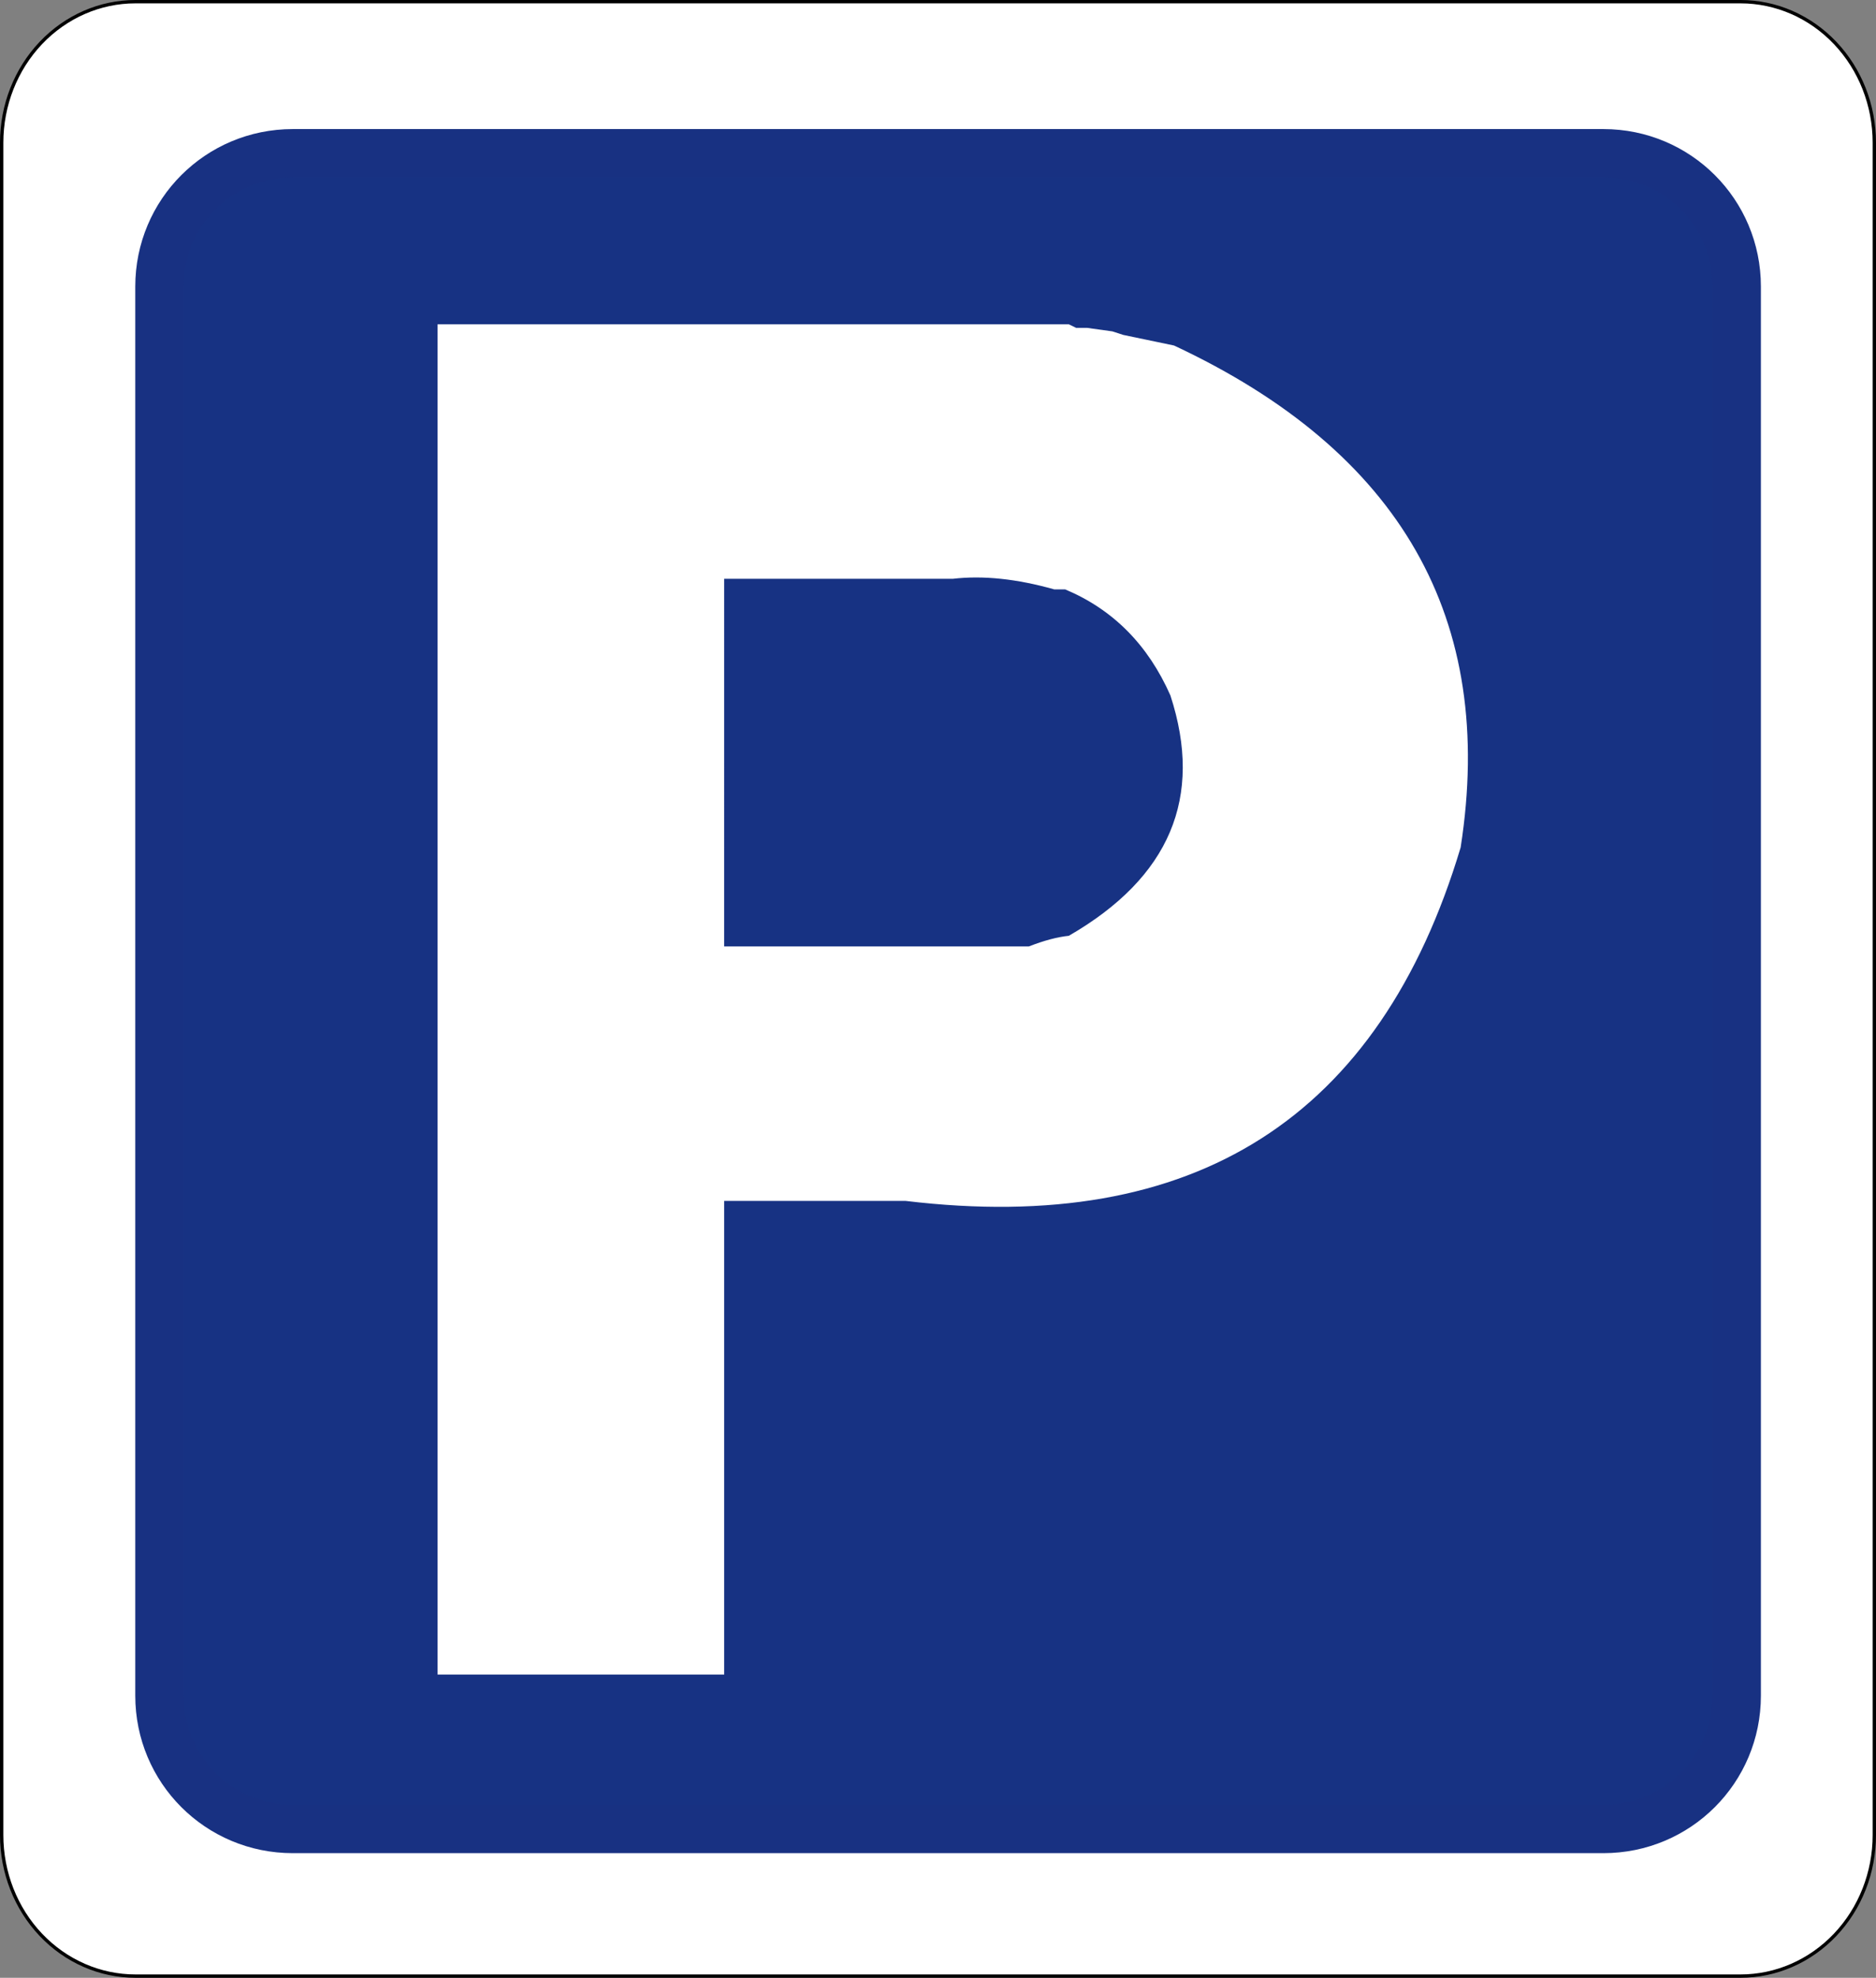 <?xml version="1.0" encoding="UTF-8" standalone="no"?>
<!-- Generator: Adobe Illustrator 13.0.0, SVG Export Plug-In  -->

<svg
   xmlns:dc="http://purl.org/dc/elements/1.1/"
   xmlns:cc="http://creativecommons.org/ns#"
   xmlns:rdf="http://www.w3.org/1999/02/22-rdf-syntax-ns#"
   xmlns:svg="http://www.w3.org/2000/svg"
   xmlns="http://www.w3.org/2000/svg"
   xmlns:sodipodi="http://sodipodi.sourceforge.net/DTD/sodipodi-0.dtd"
   xmlns:inkscape="http://www.inkscape.org/namespaces/inkscape"
   version="1.1"
   x="0px"
   y="0px"
   width="545.308"
   height="574.912"
   viewBox="-0.531 -0.531 545.308 574.912"
   enable-background="new -0.531 -0.531 576 576"
   xml:space="preserve"
   id="svg2"
   inkscape:version="0.47 r22583"
   sodipodi:docname="Irish hospital.svg"><rect x="-0.531" y="-0.531" width="545.308" height="574.912" fill="#808080" stroke="none"/><sodipodi:namedview
   pagecolor="#ffffff"
   bordercolor="#666666"
   borderopacity="1"
   objecttolerance="10"
   gridtolerance="10"
   guidetolerance="10"
   inkscape:pageopacity="0"
   inkscape:pageshadow="2"
   inkscape:window-width="1600"
   inkscape:window-height="838"
   id="namedview16"
   showgrid="false"
   inkscape:zoom="0.97789171"
   inkscape:cx="34.212681"
   inkscape:cy="282.95078"
   inkscape:window-x="-8"
   inkscape:window-y="-8"
   inkscape:window-maximized="1"
   inkscape:current-layer="svg2" />
<defs
   id="defs4"><inkscape:perspective
   sodipodi:type="inkscape:persp3d"
   inkscape:vp_x="0 : 288 : 1"
   inkscape:vp_y="0 : 1000 : 0"
   inkscape:vp_z="576 : 288 : 1"
   inkscape:persp3d-origin="288 : 192 : 1"
   id="perspective20" />
<inkscape:perspective
   id="perspective2928"
   inkscape:persp3d-origin="0.5 : 0.33333333 : 1"
   inkscape:vp_z="1 : 0.5 : 1"
   inkscape:vp_y="0 : 1000 : 0"
   inkscape:vp_x="0 : 0.5 : 1"
   sodipodi:type="inkscape:persp3d" /><inkscape:perspective
   id="perspective3651"
   inkscape:persp3d-origin="0.5 : 0.33333333 : 1"
   inkscape:vp_z="1 : 0.5 : 1"
   inkscape:vp_y="0 : 1000 : 0"
   inkscape:vp_x="0 : 0.5 : 1"
   sodipodi:type="inkscape:persp3d" /></defs>





<path
   style="fill:#ffffff;stroke:#000000;stroke-width:0.974;stroke-linecap:round;stroke-linejoin:round"
   d="m 38.837,573.894 466.572,0 c 10.311,0 20.201,-4.318 27.493,-12.007 7.291,-7.688 11.388,-18.115 11.388,-28.988 l 0,-491.947 c 0,-10.873 -4.096,-21.3 -11.388,-28.988 -7.292,-7.689 -17.183,-12.008 -27.494,-12.008 l -466.571,0 c -10.312,0 -20.201,4.319 -27.493,12.007 -7.292,7.688 -11.389,18.116 -11.389,28.989 l 0,491.947 c 0,10.873 4.096,21.3 11.388,28.988 7.291,7.688 17.182,12.007 27.494,12.007 z"
   id="path6" /><path
   style="fill:#173283;fill-opacity:1;stroke:#183182;stroke-width:14.046;stroke-linecap:square;stroke-linejoin:miter;stroke-miterlimit:4;stroke-dashoffset:0;stroke-opacity:1"
   d="m 84.566,44.014 380.977,0 c 21.469,0 38.753,17.284 38.753,38.753 l 0,409.61 c 0,21.469 -17.284,38.753 -38.753,38.753 l -380.977,0 c -21.469,0 -38.753,-17.284 -38.753,-38.753 l 0,-409.61 c 0,-21.469 17.284,-38.753 38.753,-38.753 z"
   id="rect3623" /><g
   transform="scale(1.013,0.987)"
   style="font-size:532.992px;font-style:normal;font-variant:normal;font-weight:normal;font-stretch:normal;text-align:start;line-height:100%;writing-mode:lr-tb;text-anchor:start;fill:#ffffff;fill-opacity:1;stroke:none;font-family:Transport Heavy;-inkscape-font-specification:'Transport Heavy,'"
   id="text3669"><path
     d="m 133.364,94.976 8.328,0 3.123,0 3.123,0 32.271,0 7.287,0 6.246,0 7.287,0 6.246,0 5.205,0 6.246,0 4.164,0 18.738,0 11.451,0 4.164,0 4.164,0 4.164,0 4.164,0 17.697,0 3.123,0 12.492,0 3.123,0 2.082,1.041 3.123,0 7.287,1.041 3.123,1.041 14.574,3.123 c 65.062,31.23 92.475,80.504 82.239,147.822 -23.249,79.637 -76.34,114.337 -159.273,104.1 l -4.164,0 -11.451,0 -5.205,0 -3.123,0 -4.164,0 -3.123,0 -20.82,0 0,139.494 -13.533,0 -4.164,0 -18.738,0 -4.164,0 -4.164,0 -4.164,0 -17.697,0 -3.123,0 -12.492,0 0,-3.123 0,-4.164 0,-3.123 0,-4.164 0,-18.738 0,-8.328 0,-8.328 0,-3.123 0,-20.82 0,-4.164 0,-5.205 0,-4.164 0,-5.205 0,-13.533 0,-4.164 0,-17.697 0,-3.123 0,-12.492 0,-4.164 0,-5.205 0,-13.533 0,-4.164 0,-17.697 0,-3.123 0,-12.492 0,-7.287 0,-8.328 0,-8.328 0,-8.328 0,-3.123 0,-3.123 0,-32.271 0,-7.287 0,-6.246 0,-7.287 0,-6.246 0,-5.205 0,-6.246 0,-4.164 0,-18.738 0,-11.451 0,-4.164 0,-4.164 0,-4.164 0,-4.164 0,-17.697 0,-3.123 0,-12.492 z m 73.911,183.216 4.164,0 4.164,0 4.164,0 11.451,0 11.451,0 18.738,0 3.123,0 3.123,0 4.164,0 18.738,0 4.164,0 c 4.337,-1.735 8.154,-2.776 11.451,-3.123 28.974,-17.176 38.69,-40.772 29.148,-70.788 -6.42,-14.921 -16.483,-25.331 -30.189,-31.23 l -3.123,0 c -10.757,-3.123 -20.473,-4.164 -29.148,-3.123 l -5.205,0 -4.164,0 -5.205,0 -13.533,0 -4.164,0 -17.697,0 -3.123,0 -12.492,0 z"
     style=""
     id="path3674" /></g></svg>